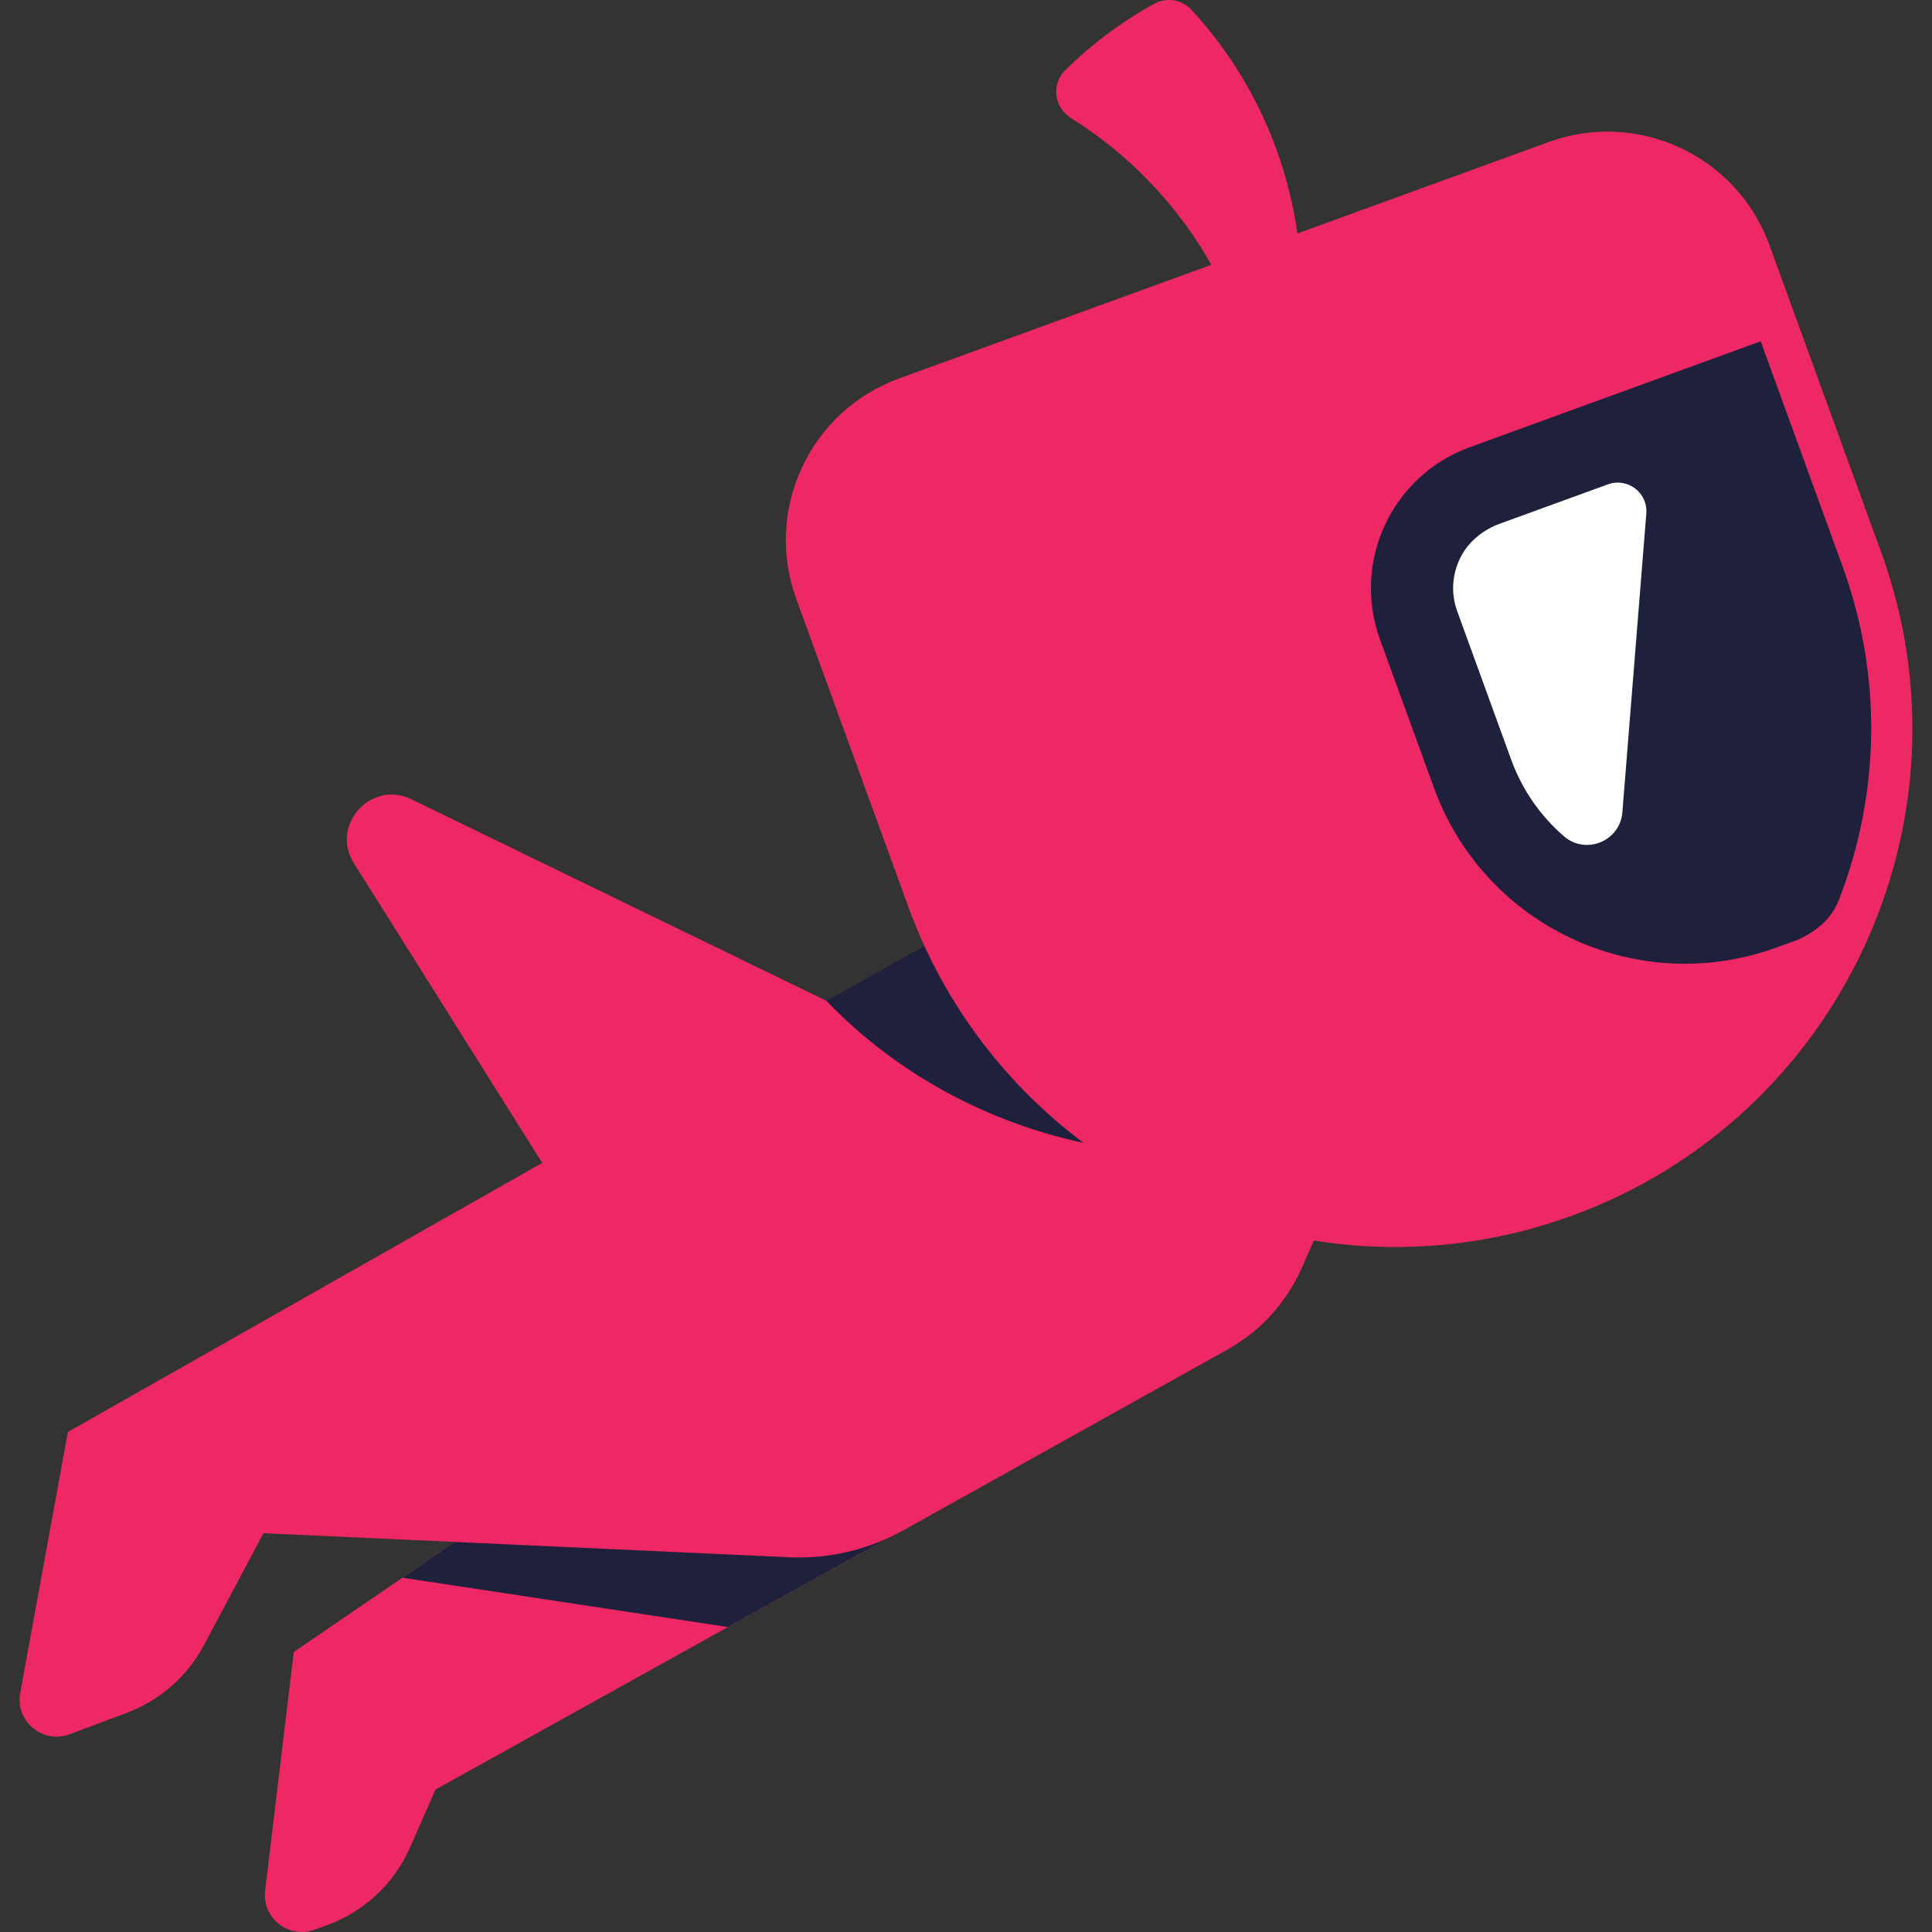 <?xml version="1.0" encoding="UTF-8" standalone="no"?>
<!DOCTYPE svg PUBLIC "-//W3C//DTD SVG 1.1//EN" "http://www.w3.org/Graphics/SVG/1.1/DTD/svg11.dtd">
<!-- Created with Vectornator (http://vectornator.io/) -->
<svg height="100%" stroke-miterlimit="10" style="fill-rule:nonzero;clip-rule:evenodd;stroke-linecap:round;stroke-linejoin:round;" version="1.1" viewBox="0 0 1024 1024" width="100%" xml:space="preserve" xmlns="http://www.w3.org/2000/svg" xmlns:vectornator="http://vectornator.io" xmlns:xlink="http://www.w3.org/1999/xlink">
<rect x="0" y="0" width="1024" height="1024" fill="#333333" stroke="none"/>
<defs/>
<clipPath id="ArtboardFrame">
<rect height="1024" width="1024" x="0" y="0"/>
</clipPath>
<g clip-path="url(#ArtboardFrame)" id="Layer-1" vectornator:layerName="Layer 1">
<g opacity="1" vectornator:layerName="Group 2">
<path d="M997.055 292.672L937.78 129.773C920.568 82.513 868.134 58.061 820.873 75.249L687.649 123.753C685.56 108.829 681.878 93.904 676.53 79.154C666.232 50.873 650.736 26.024 631.509 5.204C626.435-0.268 618.226-1.586 611.685 2.021C594.173 11.721 578.403 23.611 564.573 37.218C557.136 44.53 558.628 56.917 567.484 62.464C597.804 81.418 623.698 107.859 642.056 140.344L476.544 200.589C453.661 208.921 435.378 225.661 425.081 247.749C414.808 269.812 413.713 294.587 422.046 317.471L481.345 480.37C483.957 487.558 486.842 494.572 490.001 501.388L438.438 530.665L218.056 423.632C196.614 413.21 174.924 437.412 187.61 457.585L287.379 616.355L35.979 758.982L10.707 897.33C7.97 912.279 22.597 924.517 36.85 919.194L67.145 907.852C84.707 901.285 99.258 888.55 108.063 872.008L139.629 812.635L241.039 817.261L155.697 875.59L140.523 1002.05C138.783 1016.55 152.96 1027.79 166.666 1022.79L173.332 1020.38C193.058 1013.19 208.976 998.268 217.409 979.041L230.791 948.52L470.898 815.073C473.51 813.878 476.097 812.585 478.609 811.192L650.636 715.253C668.173 705.478 682.027 690.206 690.062 671.824L696.33 657.496C710.508 659.76 724.934 660.954 739.486 660.954C770.578 660.954 802.193 655.631 833.062 644.387C975.24 592.625 1048.82 434.85 997.055 292.672Z" fill="#ee2864" fill-rule="nonzero" opacity="1" stroke="none" vectornator:layerName="path"/>
<path d="M418.35 825.374L241.024 817.265L213.315 836.219L385.79 862.361L470.908 815.077C454.491 822.638 436.483 826.22 418.35 825.374Z" fill="#1f213c" fill-rule="nonzero" opacity="1" stroke="none" vectornator:layerName="path"/>
<path d="M489.927 501.313L438.016 530.465C475.002 568.97 522.761 594.665 574.299 605.759C538.829 579.169 509.453 543.773 489.927 501.313Z" fill="#1f213c" fill-rule="nonzero" opacity="1" stroke="none" vectornator:layerName="path"/>
<path d="M935.089 504.4C937.204 503.728 939.318 503.032 941.407 502.261L952.924 498.081C965.436 492.261 971.032 485.421 974.415 477.635C996.726 420.4 997.647 357.992 976.579 300.11L933.198 180.89L778.956 237.056C737.69 252.054 716.423 297.673 731.422 338.939L760.101 417.739C785.821 488.356 861.91 526.04 933.025 504.997C933.647 504.797 934.343 504.599 935.089 504.4Z" fill="#1f213c" fill-rule="nonzero" opacity="1" stroke="none" vectornator:layerName="path"/>
<path d="M852.229 256.71L795.045 277.529C786.463 280.638 778.951 286.484 774.598 294.494C769.599 303.696 768.827 314.318 772.384 324.044L801.039 402.843C806.859 418.788 816.585 432.568 828.922 443.239C840.539 453.288 858.671 445.851 859.89 430.529L872.576 272.207C873.472 261.162 862.627 252.929 852.229 256.71Z" fill="#ffffff" fill-rule="nonzero" opacity="1" stroke="none" vectornator:layerName="path"/>
</g>
</g>
</svg>
